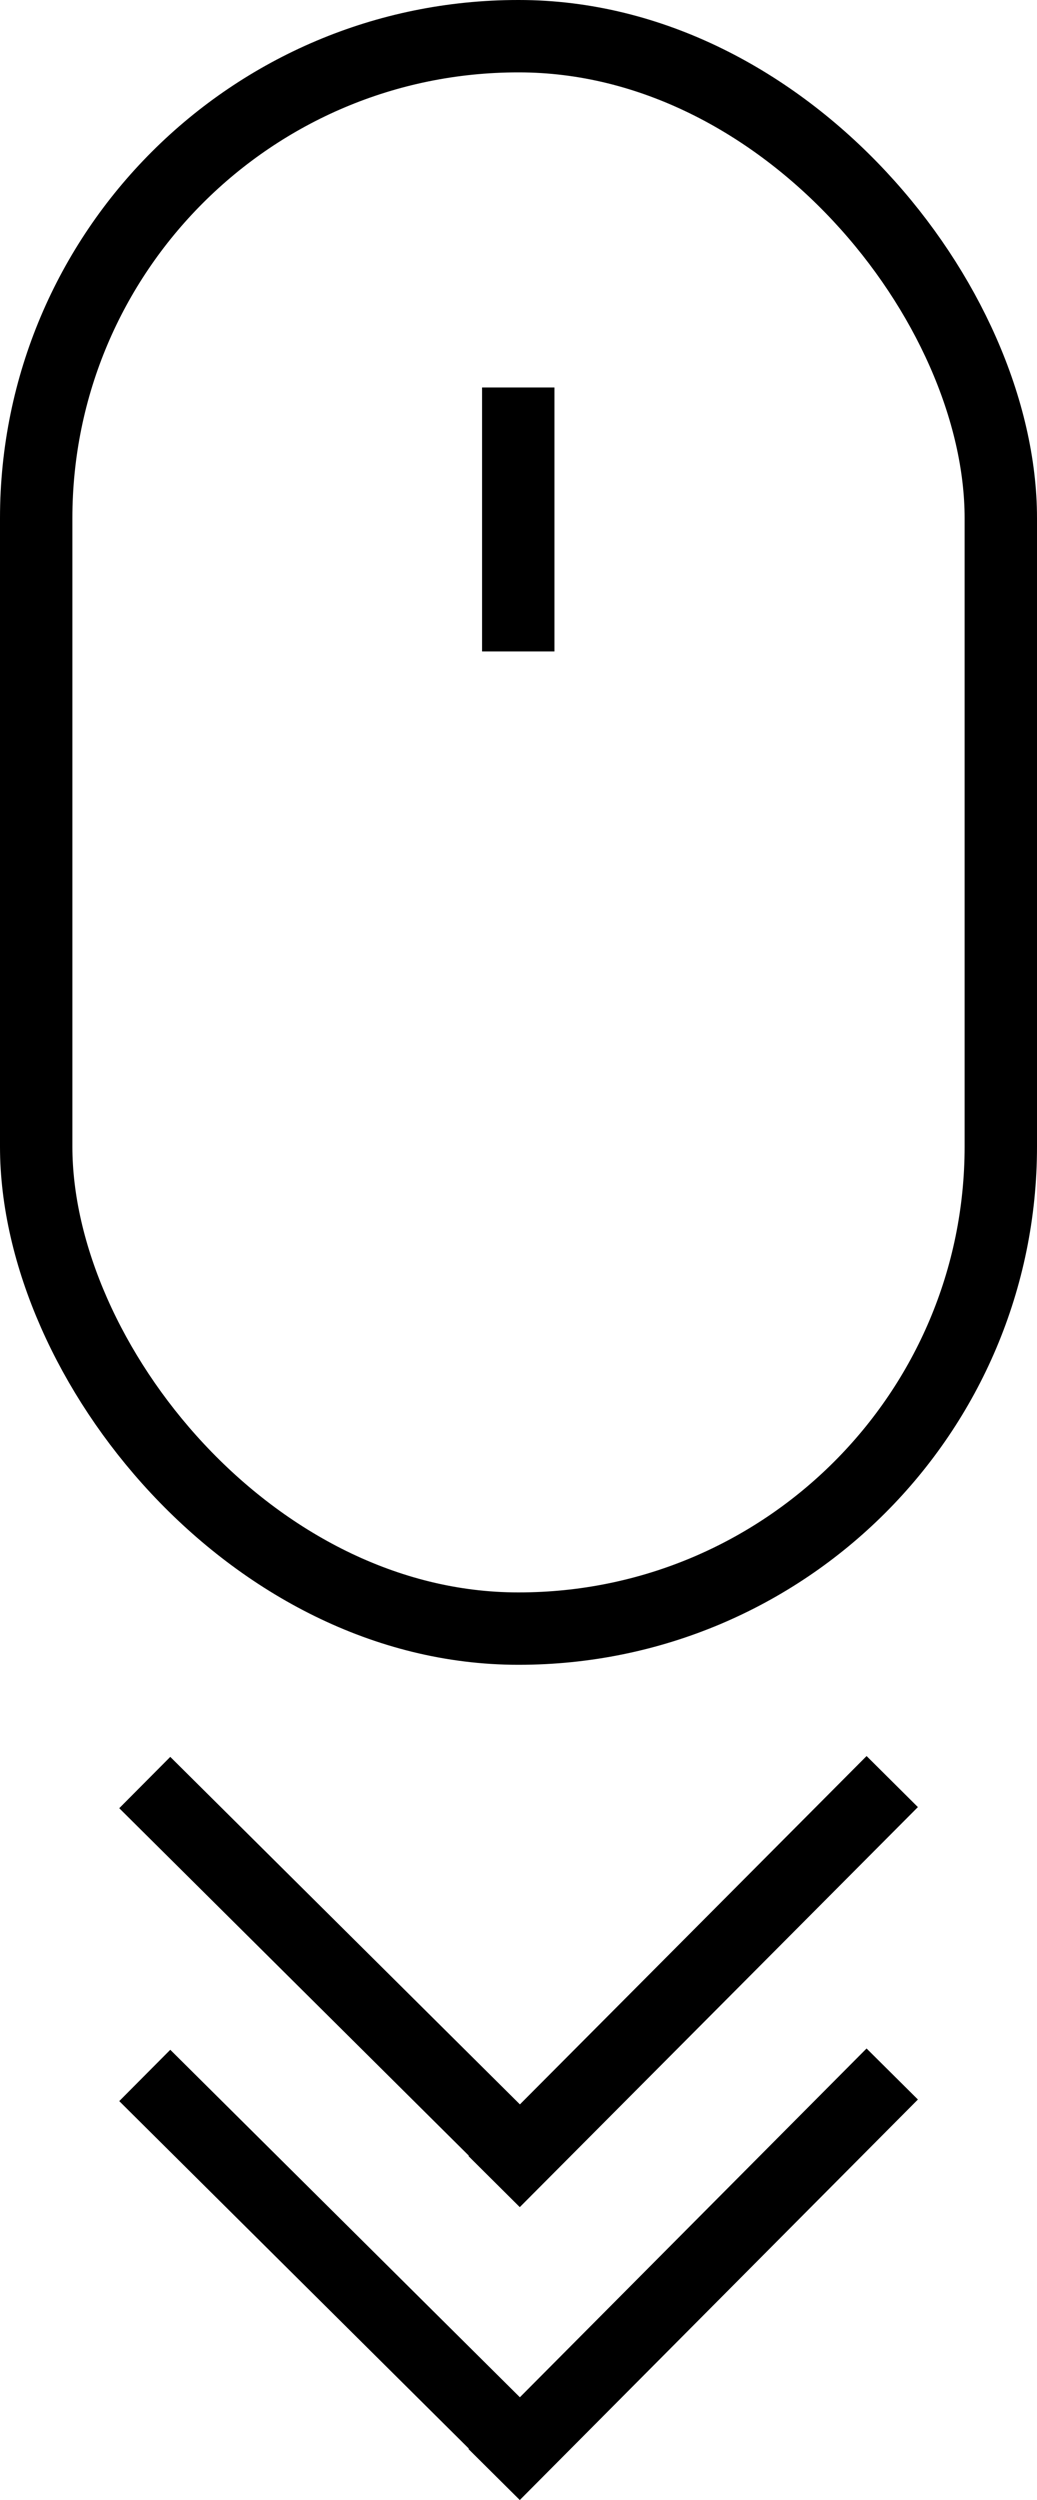 <svg xmlns="http://www.w3.org/2000/svg" viewBox="0 0 21.49 51.81"><defs><style>.cls-1{fill:none;stroke:#000;stroke-miterlimit:10;stroke-width:1.5px;}</style></defs><g id="Layer_2" data-name="Layer 2"><g id="Layer_1-2" data-name="Layer 1"><g id="레이어_2" data-name="레이어 2"><g id="레이어_1-2" data-name="레이어 1-2"><rect class="cls-1" x="0.75" y="0.75" width="19.99" height="33" rx="9.99"/><line class="cls-1" x1="10.74" y1="8.03" x2="10.74" y2="13.5"/><line class="cls-1" x1="3" y1="36.94" x2="11.29" y2="45.18"/><line class="cls-1" x1="10.24" y1="45.21" x2="18.49" y2="36.92"/><line class="cls-1" x1="3" y1="43.01" x2="11.29" y2="51.25"/><line class="cls-1" x1="10.24" y1="51.28" x2="18.49" y2="42.98"/></g></g></g></g></svg>